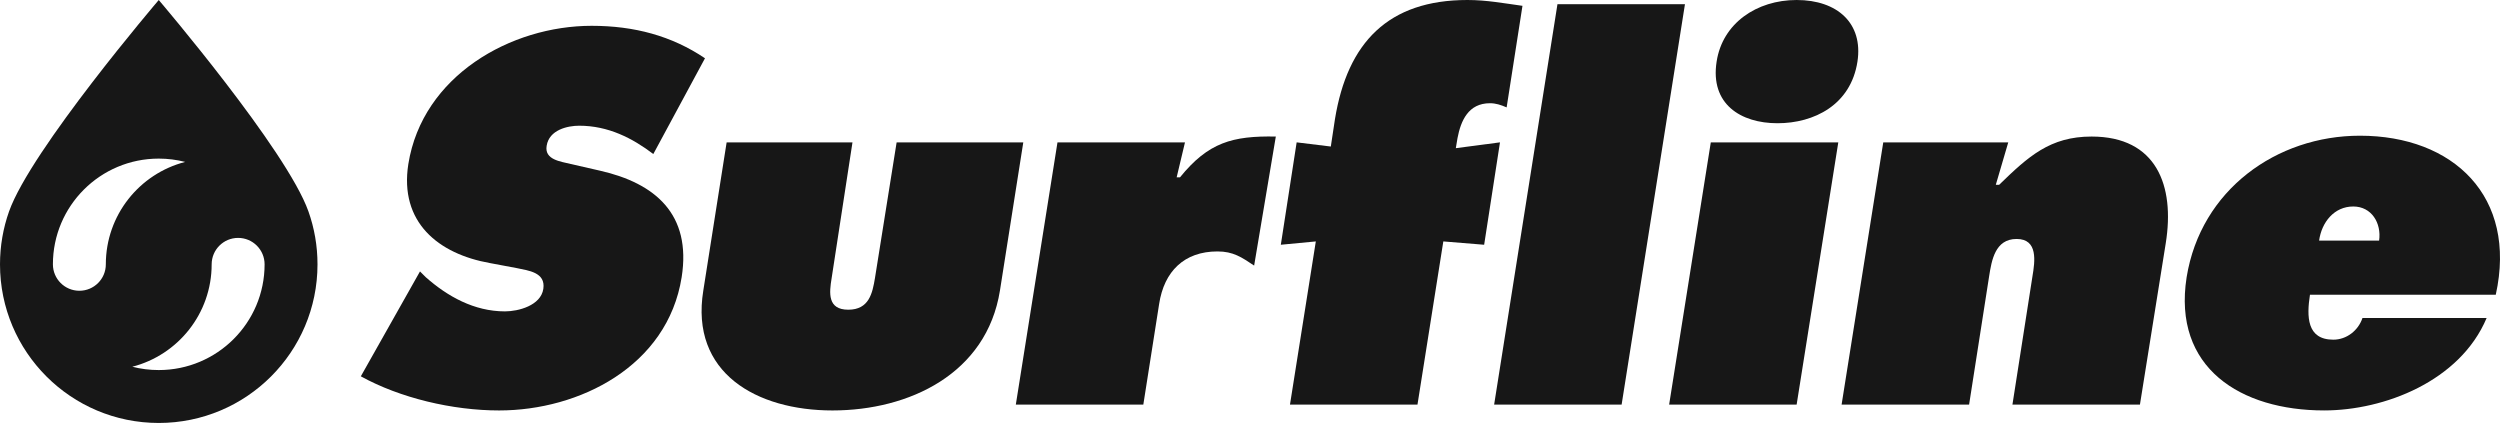 <svg width="331" height="56" viewBox="0 0 331 56" fill="none" xmlns="http://www.w3.org/2000/svg">
<path d="M55.607 35.937L56.379 36.708C59.247 39.242 62.777 41.227 66.86 41.227C68.625 41.227 71.605 40.456 71.936 38.25C72.267 36.046 69.949 35.825 68.406 35.494L64.876 34.832C58.035 33.619 52.849 29.43 54.064 21.715C55.938 10.031 67.634 3.417 78.336 3.417C83.963 3.417 88.929 4.741 93.34 7.715L86.499 20.392C83.741 18.298 80.542 16.644 76.681 16.644C75.137 16.644 72.71 17.196 72.379 19.29C72.048 21.163 74.254 21.384 75.578 21.715L79.439 22.598C86.721 24.252 91.575 28.331 90.251 36.708C88.376 48.502 76.681 54.344 66.088 54.344C59.909 54.344 52.959 52.69 47.773 49.825L55.607 35.937Z" fill="#171717"/>
<path d="M112.868 18.85L110.11 36.817C109.779 38.802 109.557 41.005 112.315 41.005C115.074 41.005 115.514 38.802 115.845 36.817L118.713 18.85H135.483L132.393 38.471C130.628 49.494 120.366 54.344 110.217 54.344C100.177 54.344 91.349 49.384 93.117 38.471L96.206 18.85H112.868Z" fill="#171717"/>
<path d="M166.048 35.163C164.392 34.061 163.289 33.29 161.193 33.29C156.78 33.29 154.133 35.937 153.471 40.234L151.375 53.573H134.494L140.01 18.852H156.891L155.789 23.481H156.229C159.981 18.852 163.18 17.97 168.918 18.079L166.048 35.163Z" fill="#171717"/>
<path d="M176.75 15.763C178.406 5.623 183.811 0 194.294 0C196.83 0 199.148 0.44 201.575 0.771L199.479 14.219C198.707 13.888 198.045 13.667 197.274 13.667C194.406 13.667 193.412 15.982 192.972 18.295L192.75 19.619L198.598 18.848L196.502 32.405L191.095 31.965L187.674 53.568H170.793L174.214 31.965L169.581 32.405L171.677 18.848L176.2 19.4L176.75 15.763Z" fill="#171717"/>
<path d="M206.208 0.552H223.089L214.702 53.573H197.823L206.208 0.552Z" fill="#171717"/>
<path d="M226.509 18.85H243.39L237.874 53.57H220.993L226.509 18.85ZM245.927 8.158C245.044 13.89 240.189 16.316 235.335 16.316C230.48 16.316 226.397 13.781 227.281 8.158C228.053 3.087 232.576 0 237.874 0C243.279 0.002 246.699 3.089 245.927 8.158Z" fill="#171717"/>
<path d="M264.243 24.471H264.683C268.545 20.723 271.412 18.079 276.929 18.079C285.535 18.079 287.963 24.583 286.748 32.188L283.327 53.573H266.446L269.095 36.598C269.426 34.613 269.867 31.639 266.999 31.639C264.131 31.639 263.688 34.504 263.357 36.598L260.708 53.573H243.827L249.343 18.852H265.893L264.243 24.471Z" fill="#171717"/>
<path d="M307.049 31.858C307.381 29.433 309.036 27.339 311.573 27.339C314 27.339 315.324 29.542 314.993 31.858H307.049ZM330.441 39.021C333.308 26.013 324.814 17.967 312.457 17.967C301.423 17.967 291.383 25.133 289.509 36.705C287.634 48.721 296.681 54.342 307.714 54.342C315.658 54.342 325.698 50.484 329.228 42.107H312.79C312.237 43.761 310.694 44.973 308.929 44.973C305.399 44.973 305.399 41.886 305.839 39.021H330.441V39.021Z" fill="#171717"/>
<path d="M40.839 27.998C37.955 19.842 21.019 0.002 21.019 0.002C21.019 0.002 4.08 19.845 1.196 28.002C0.422 30.192 0 32.548 0 35.001C0 46.598 9.411 56 21.019 56C32.626 56 42.037 46.598 42.037 35.001C42.037 32.543 41.616 30.187 40.839 27.998ZM10.509 38.497C8.575 38.497 7.005 36.931 7.005 34.996C7.005 27.265 13.28 20.999 21.016 20.999C22.226 20.999 23.401 21.154 24.52 21.439C18.477 22.993 14.011 28.476 14.011 34.996C14.013 36.931 12.446 38.497 10.509 38.497ZM21.019 48.996C19.809 48.996 18.634 48.844 17.515 48.556C23.558 47.002 28.024 41.522 28.024 34.999C28.024 33.066 29.591 31.498 31.528 31.498C33.462 31.498 35.032 33.064 35.032 34.999C35.032 42.731 28.758 48.996 21.019 48.996Z" fill="#171717"/>
</svg>
